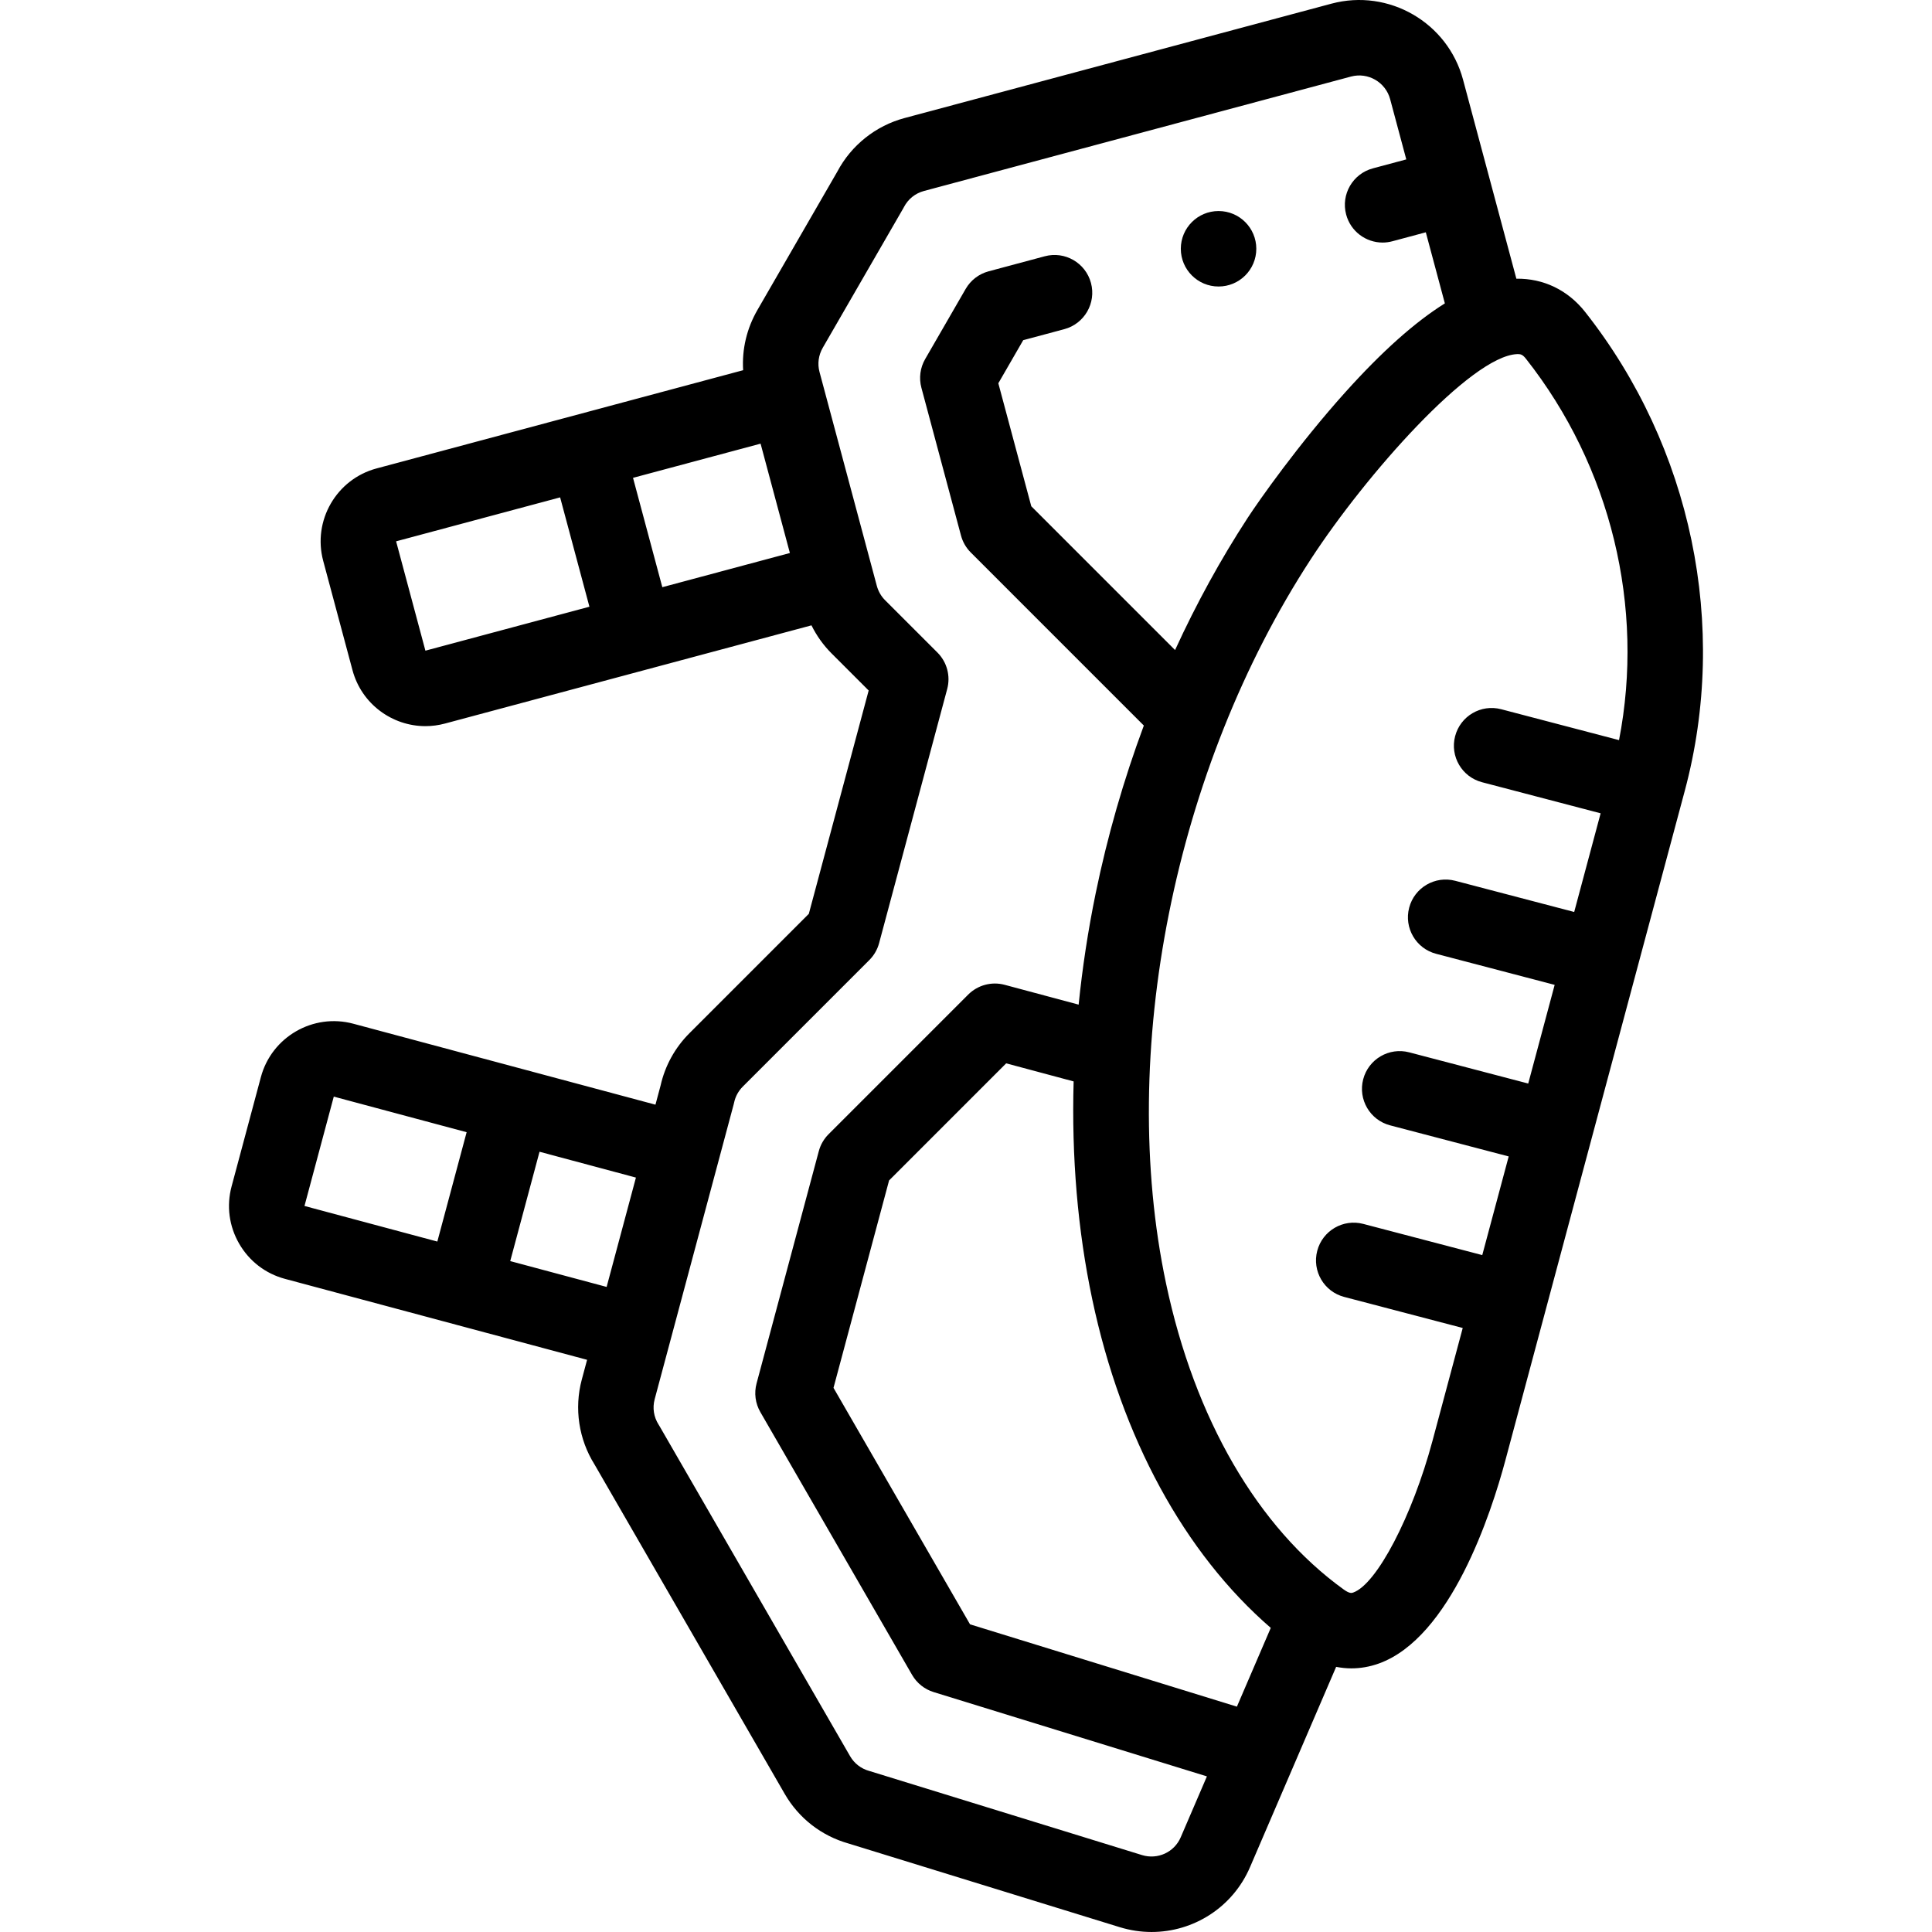 <svg id="Layer_1" enable-background="new 0 0 512.01 512.01" height="512" viewBox="0 0 512.01 512.01" width="512" xmlns="http://www.w3.org/2000/svg"><g><g><path d="m420.086 82.67c-4.591-5.81-11.035-8.902-18.224-8.81l-14.13-52.735c-4.056-15.169-19.697-24.209-34.867-20.157l-113.144 30.316c-7.64 2.043-14.12 7.209-17.817 14.194l-21.157 36.646c-2.852 4.925-4.145 10.448-3.803 15.986l-97.144 26.031c-10.652 2.853-16.997 13.841-14.144 24.494l7.765 28.979c2.393 8.925 10.493 14.825 19.322 14.825 1.709 0 3.445-.222 5.172-.685l97.139-26.028c1.367 2.761 3.169 5.286 5.342 7.454l9.815 9.814-15.859 59.183-31.638 31.641c-3.832 3.83-6.476 8.632-7.656 13.902l-1.35 5.038-80.074-21.456c-10.646-2.854-21.64 3.489-24.494 14.143l-7.765 28.978c-1.38 5.149-.667 10.537 2.008 15.171 2.675 4.633 6.983 7.944 12.134 9.324l80.073 21.455-1.411 5.266c-2.036 7.622-.8 15.8 3.389 22.481l50.413 87.317c3.729 6.439 9.717 11.093 16.875 13.118l71.907 22.181c2.801.861 5.637 1.272 8.429 1.272 11.117 0 21.52-6.527 26.096-17.214l22.815-53.05c1.336.257 2.681.401 4.027.401 2.426 0 4.854-.419 7.229-1.267 19.12-6.817 29.857-39.923 33.586-53.84l47.552-177.466c11.7-43.666 1.829-91.106-26.411-126.902zm-244.561 72.944-7.765-28.978 33.808-9.059 7.764 28.978zm-62.785 16.824-7.765-28.979 43.467-11.647 7.765 28.978zm-24.282 118.183 35.207 9.434-7.765 28.978-35.206-9.433zm46.761 43.589 7.765-28.978 25.548 6.846-7.765 28.978zm167.429 157.413-72.021-22.216c-.092-.028-.185-.056-.277-.081-2.148-.596-3.946-1.984-5.055-3.898l-50.508-87.481c-.075-.131-.154-.26-.235-.387-1.299-2.032-1.672-4.432-1.053-6.751l20.937-78.133c.045-.165.085-.332.12-.499.341-1.595 1.135-3.052 2.299-4.215l33.534-33.536c1.241-1.241 2.134-2.787 2.588-4.483l18.047-67.349c.925-3.451-.062-7.133-2.588-9.659l-13.905-13.904c-1.028-1.025-1.778-2.344-2.173-3.819l-15.176-56.638c-.58-2.171-.271-4.453.878-6.437l21.267-36.835c.076-.132.149-.266.22-.401 1.111-2.146 3.008-3.671 5.346-4.296l113.143-30.316c4.514-1.206 9.169 1.485 10.378 6.007l4.274 15.95-8.862 2.375c-5.335 1.43-8.501 6.913-7.071 12.247 1.197 4.469 5.237 7.415 9.653 7.415.856 0 1.728-.111 2.594-.344l8.862-2.375 5.048 18.838c-7.947 4.963-16.685 12.766-26.355 23.517-12.438 13.828-22.906 28.731-25.89 33.308-7.163 10.984-13.606 22.734-19.254 35.046l-38.105-38.106-8.733-32.592 6.595-11.423 10.886-2.917c5.334-1.43 8.5-6.913 7.07-12.248-1.43-5.334-6.91-8.503-12.248-7.07l-14.887 3.989c-2.562.687-4.745 2.362-6.071 4.659l-10.736 18.597c-1.326 2.297-1.686 5.026-.999 7.588l10.499 39.182c.454 1.696 1.347 3.242 2.588 4.483l45.864 45.865c-5.346 14.374-9.652 29.313-12.78 44.55-2.017 9.824-3.505 19.652-4.496 29.413l-19.605-5.253c-3.448-.924-7.132.063-9.659 2.588l-37.008 37.009c-1.241 1.241-2.134 2.787-2.588 4.483l-16.495 61.559c-.687 2.562-.327 5.291.999 7.588l40.217 69.656c1.262 2.185 3.302 3.813 5.713 4.556l72.42 22.339-6.942 16.141c-1.701 3.963-6.114 5.991-10.264 4.714zm25.149-39.334-70.721-21.815-36.184-62.671 14.729-54.969 31.03-31.032 17.878 4.79c-.566 19.977 1.065 39.436 4.927 57.704 7.774 36.775 24.427 67.304 47.317 87.12zm30.843-30.247c-.399.144-.95.34-2.535-.801-22.776-16.412-39.497-45.207-47.08-81.082-12.911-61.077 2.159-136.445 38.393-192.009 14.543-22.299 42.349-53.743 54.601-54.3.1-.005.194-.007.286-.007.761 0 1.274.194 2.084 1.219 22.574 28.615 31.53 65.839 24.681 101.084l-31.229-8.187c-5.346-1.405-10.809 1.794-12.209 7.137s1.795 10.809 7.137 12.209l31.423 8.237-7.006 26.148-31.527-8.264c-5.345-1.406-10.81 1.794-12.209 7.137-1.4 5.343 1.795 10.809 7.137 12.209l31.423 8.237-7.006 26.148-31.527-8.265c-5.344-1.406-10.809 1.794-12.209 7.137s1.795 10.809 7.137 12.209l31.423 8.238-7.006 26.148-31.527-8.265c-5.344-1.407-10.809 1.794-12.209 7.137s1.795 10.809 7.137 12.209l31.423 8.237-8.018 29.922c-5.343 19.933-14.757 37.957-20.988 40.178z"/><path d="m322.935 75.928h.008c5.522 0 9.996-4.478 9.996-10s-4.481-10-10.004-10-10 4.478-10 10 4.478 10 10 10z"/></g></g></svg>
